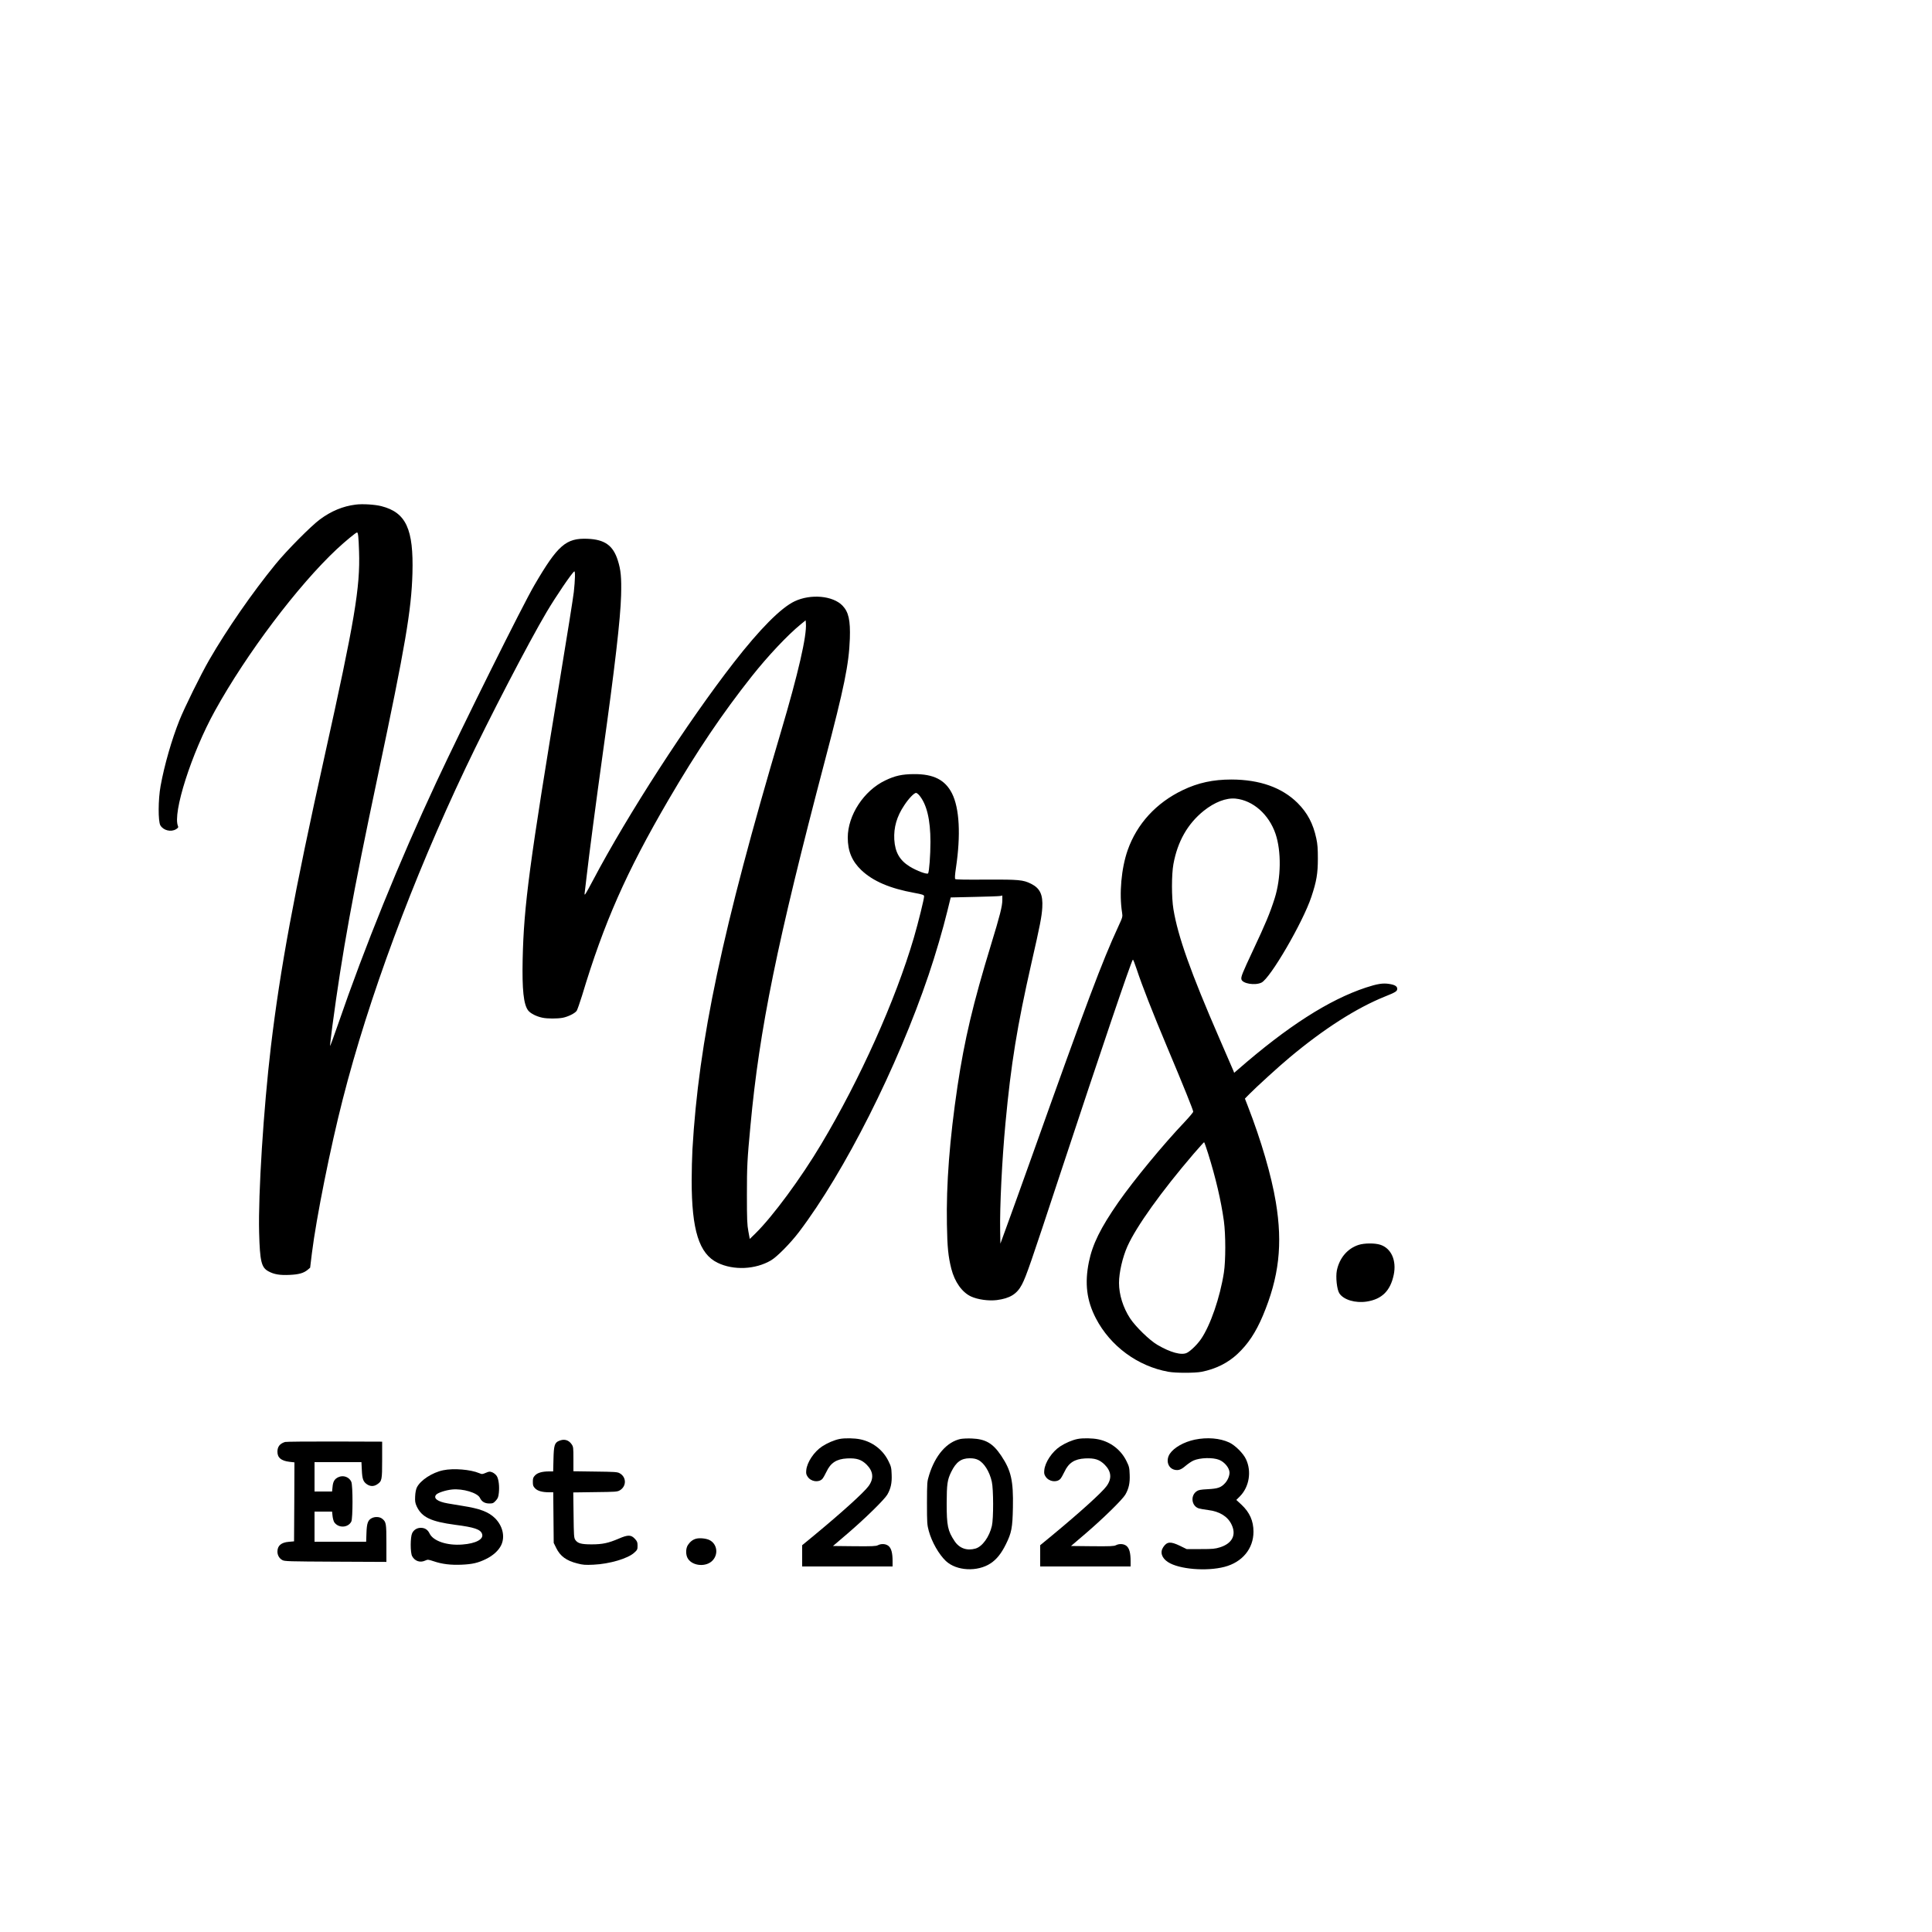 <?xml version="1.0" standalone="no"?>
<!DOCTYPE svg PUBLIC "-//W3C//DTD SVG 20010904//EN"
 "http://www.w3.org/TR/2001/REC-SVG-20010904/DTD/svg10.dtd">
<svg version="1.0" xmlns="http://www.w3.org/2000/svg"
 width="2500pt" height="2500pt" viewBox="0 0 2500 2500"
 preserveAspectRatio="xMidYMid meet">

<g transform="translate(0,2500) scale(0.1,-0.1)"
fill="#000000" stroke="none">
<path d="M4600 18470 c-162 -20 -314 -83 -460 -191 -114 -84 -428 -400 -574
-579 -303 -371 -631 -845 -859 -1240 -110 -191 -317 -611 -385 -780 -100 -250
-195 -580 -244 -850 -32 -176 -33 -457 -3 -510 39 -66 137 -90 203 -50 26 16
32 25 26 38 -75 166 174 946 476 1492 408 739 1075 1624 1580 2096 109 101
245 214 260 214 14 0 20 -59 26 -245 16 -466 -57 -897 -445 -2645 -398 -1795
-575 -2753 -696 -3765 -95 -803 -165 -1906 -152 -2405 10 -373 29 -452 121
-501 73 -40 149 -52 273 -46 119 5 182 23 233 65 l33 28 23 189 c57 457 239
1366 399 1990 334 1309 903 2842 1591 4290 305 642 812 1618 1047 2015 123
207 326 506 358 526 14 8 11 -109 -6 -267 -9 -77 -88 -575 -176 -1107 -402
-2432 -470 -2945 -486 -3647 -8 -393 12 -582 71 -660 29 -38 106 -78 184 -94
66 -14 192 -14 263 -1 68 13 158 57 181 90 9 14 40 102 69 195 285 948 573
1599 1119 2535 371 635 698 1119 1079 1600 206 260 462 532 631 670 l65 53 3
-39 c14 -158 -100 -652 -323 -1404 -759 -2560 -1064 -3999 -1145 -5404 -5 -98
-10 -278 -10 -400 0 -644 96 -950 335 -1066 207 -101 490 -88 692 31 79 47
250 220 361 366 591 778 1275 2135 1678 3327 88 260 186 593 244 832 l42 171
306 7 c169 3 319 9 335 12 l27 6 0 -58 c0 -79 -30 -198 -145 -574 -235 -769
-344 -1231 -435 -1835 -102 -686 -147 -1270 -137 -1790 5 -297 17 -413 57
-573 44 -171 139 -305 256 -359 88 -40 227 -59 333 -46 169 22 260 78 324 200
57 109 115 278 491 1418 538 1629 923 2765 945 2787 4 4 26 -52 50 -125 68
-207 204 -555 396 -1012 211 -501 335 -810 335 -830 0 -9 -49 -67 -108 -130
-279 -293 -659 -754 -861 -1043 -230 -331 -334 -542 -381 -772 -56 -277 -29
-499 91 -730 187 -359 541 -620 939 -691 94 -17 343 -17 429 0 182 36 339 114
463 230 138 129 237 279 328 493 211 501 260 926 169 1473 -57 343 -189 796
-363 1244 l-37 95 58 59 c84 86 390 365 518 471 444 372 867 642 1234 790 140
56 161 69 161 101 0 33 -32 52 -105 63 -80 13 -154 1 -300 -47 -478 -158
-1015 -502 -1657 -1062 l-48 -41 -9 24 c-5 12 -86 201 -181 418 -373 858 -538
1323 -596 1675 -25 149 -25 450 0 584 54 293 183 520 391 688 141 113 291 171
413 159 226 -23 431 -204 517 -455 77 -227 72 -573 -11 -836 -61 -192 -118
-328 -279 -670 -142 -303 -159 -346 -151 -378 14 -55 175 -82 259 -42 113 53
537 781 646 1110 67 200 84 302 84 495 0 129 -4 186 -20 260 -41 193 -115 332
-243 460 -202 200 -490 302 -855 303 -238 0 -432 -42 -630 -137 -343 -164
-593 -436 -713 -777 -82 -234 -112 -564 -72 -811 8 -51 6 -58 -51 -181 -206
-446 -406 -976 -1117 -2972 -138 -385 -285 -796 -329 -914 l-78 -214 -3 164
c-6 313 24 922 69 1399 72 768 150 1249 338 2078 110 481 131 592 138 707 10
168 -29 251 -145 309 -102 51 -158 56 -581 54 -259 -2 -393 0 -400 7 -7 8 -5
52 9 145 64 428 45 772 -51 963 -89 176 -239 252 -494 250 -152 -1 -244 -21
-370 -82 -277 -132 -485 -450 -485 -740 0 -175 55 -305 175 -420 152 -144 369
-237 687 -295 104 -19 123 -26 126 -42 3 -24 -75 -341 -133 -539 -239 -812
-694 -1826 -1198 -2670 -263 -441 -625 -932 -850 -1154 l-75 -73 -18 98 c-16
86 -19 150 -19 474 0 370 4 450 46 895 116 1252 344 2368 964 4725 250 949
310 1244 322 1576 8 237 -16 345 -95 427 -124 129 -411 155 -620 56 -178 -85
-449 -358 -788 -794 -597 -768 -1372 -1966 -1819 -2813 -100 -188 -114 -211
-110 -172 3 25 15 124 26 220 32 282 123 971 209 1590 156 1113 229 1744 237
2046 6 232 -3 328 -43 454 -61 192 -169 269 -391 278 -279 11 -385 -81 -687
-598 -151 -257 -925 -1814 -1269 -2550 -479 -1026 -928 -2132 -1273 -3135 -57
-165 -103 -290 -103 -278 -1 11 13 124 29 250 129 965 260 1687 591 3253 355
1679 432 2132 446 2610 16 575 -83 788 -401 870 -86 22 -247 32 -336 20z
m7295 -3761 c97 -116 145 -315 145 -603 0 -170 -16 -383 -30 -407 -12 -18
-147 32 -238 88 -131 81 -190 185 -200 350 -8 158 32 298 130 444 58 88 127
159 152 159 8 0 26 -14 41 -31z m3738 -4636 c98 -313 167 -607 204 -873 24
-175 24 -515 0 -668 -50 -321 -174 -681 -295 -858 -46 -68 -133 -154 -182
-179 -69 -36 -214 3 -384 103 -101 59 -282 235 -353 343 -90 138 -143 306
-143 458 0 135 46 333 109 474 116 258 438 708 855 1195 72 83 134 152 137
152 3 0 27 -66 52 -147z"/>
<path d="M17580 8891 c-143 -46 -247 -168 -281 -330 -17 -85 0 -249 33 -298
55 -83 207 -128 355 -105 196 31 305 140 348 347 38 185 -32 342 -174 388 -71
23 -207 22 -281 -2z"/>
<path d="M10865 6380 c-71 -14 -158 -52 -226 -96 -105 -69 -196 -205 -206
-308 -4 -42 -1 -57 19 -86 43 -63 141 -77 189 -27 11 12 35 54 53 92 54 116
131 166 267 173 124 6 186 -14 254 -81 86 -87 95 -179 25 -276 -62 -85 -342
-338 -708 -641 l-152 -125 0 -137 0 -138 585 0 585 0 0 70 c0 104 -16 165 -52
195 -35 29 -93 33 -138 10 -25 -13 -75 -15 -305 -13 l-276 3 193 165 c225 193
473 436 510 500 45 78 61 151 56 260 -3 89 -7 104 -42 175 -71 144 -204 247
-363 280 -73 16 -203 18 -268 5z"/>
<path d="M12430 6380 c-177 -38 -327 -209 -407 -466 -27 -88 -27 -92 -28 -364
0 -256 2 -281 23 -359 39 -144 130 -303 221 -390 138 -130 410 -144 582 -29
76 51 136 126 194 243 75 151 87 214 92 480 7 344 -23 477 -152 669 -107 160
-202 215 -380 222 -55 2 -120 -1 -145 -6z m227 -271 c76 -37 147 -149 177
-282 22 -95 23 -478 1 -572 -33 -142 -123 -267 -211 -293 -111 -32 -209 2
-271 95 -89 133 -103 199 -103 491 1 250 9 304 59 406 63 128 129 176 240 176
45 0 78 -6 108 -21z"/>
<path d="M13945 6380 c-71 -14 -158 -52 -226 -96 -105 -69 -196 -205 -206
-308 -4 -42 -1 -57 19 -86 43 -63 141 -77 189 -27 11 12 35 54 53 92 54 116
131 166 267 173 124 6 186 -14 254 -81 86 -87 95 -179 25 -276 -62 -85 -342
-338 -708 -641 l-152 -125 0 -137 0 -138 585 0 585 0 0 70 c0 104 -16 165 -52
195 -35 29 -93 33 -138 10 -25 -13 -75 -15 -305 -13 l-276 3 193 165 c225 193
473 436 510 500 45 78 61 151 56 260 -3 89 -7 104 -42 175 -71 144 -204 247
-363 280 -73 16 -203 18 -268 5z"/>
<path d="M15460 6371 c-141 -30 -268 -102 -322 -182 -56 -84 -25 -188 62 -208
50 -11 84 1 145 54 30 25 74 55 99 66 85 37 248 42 331 9 71 -28 134 -105 135
-165 0 -43 -23 -98 -56 -135 -54 -59 -93 -73 -225 -80 -96 -5 -121 -10 -146
-28 -82 -58 -64 -192 31 -221 17 -5 72 -15 121 -21 146 -18 250 -82 300 -185
67 -135 11 -247 -148 -297 -64 -20 -93 -23 -252 -23 l-180 0 -88 43 c-121 58
-166 54 -214 -17 -45 -66 -21 -142 62 -195 141 -92 497 -122 730 -61 230 60
375 235 375 455 0 139 -49 250 -156 350 l-66 61 47 47 c120 122 153 322 78
480 -35 76 -140 180 -216 216 -122 57 -287 70 -447 37z"/>
<path d="M7233 6355 c-57 -24 -67 -60 -71 -237 l-4 -158 -53 0 c-87 0 -149
-17 -181 -51 -25 -26 -29 -38 -29 -84 0 -46 4 -58 29 -84 32 -34 94 -51 181
-51 l54 0 3 -328 3 -327 33 -67 c51 -105 132 -164 273 -199 72 -19 102 -21
209 -16 206 9 447 80 528 156 39 35 42 42 42 90 0 44 -5 56 -33 87 -50 55 -90
56 -208 5 -138 -59 -213 -75 -354 -75 -135 0 -181 13 -212 60 -16 25 -18 58
-21 320 l-4 292 284 4 c263 3 285 4 318 23 89 52 88 173 -3 222 -28 16 -67 18
-314 21 l-283 4 0 157 c0 148 -1 160 -23 192 -39 57 -97 73 -164 44z"/>
<path d="M3689 6341 c-68 -21 -99 -61 -99 -126 0 -78 48 -118 158 -131 l62 -7
-2 -511 -3 -511 -68 -6 c-98 -8 -147 -50 -147 -127 0 -46 24 -88 63 -109 29
-17 83 -18 690 -21 l657 -3 0 241 c0 261 -3 277 -56 319 -32 25 -92 28 -134 6
-49 -25 -64 -66 -68 -192 l-4 -113 -334 0 -334 0 0 195 0 195 114 0 113 0 6
-56 c3 -30 13 -66 21 -80 53 -80 179 -76 222 7 20 40 21 464 0 514 -27 63
-105 91 -169 60 -48 -23 -68 -56 -74 -126 l-6 -59 -113 0 -114 0 0 190 0 190
304 0 303 0 5 -102 c5 -117 18 -152 67 -185 43 -29 89 -29 132 0 61 41 64 56
64 317 l0 235 -615 2 c-338 1 -627 -2 -641 -6z"/>
<path d="M5735 5975 c-142 -29 -296 -130 -341 -223 -11 -22 -20 -67 -22 -114
-3 -65 0 -85 20 -130 66 -141 183 -197 498 -239 249 -32 328 -59 348 -118 24
-68 -80 -124 -254 -137 -198 -16 -377 44 -425 142 -24 50 -61 74 -114 74 -49
0 -91 -26 -112 -70 -24 -50 -25 -251 0 -297 34 -63 102 -87 166 -58 38 17 40
16 114 -8 109 -37 220 -50 361 -44 139 6 211 23 312 72 95 46 166 111 200 182
52 110 18 251 -83 350 -83 80 -194 122 -418 157 -55 9 -142 23 -192 32 -133
23 -190 67 -148 114 23 25 125 58 205 66 140 14 329 -43 360 -108 23 -49 63
-73 122 -73 44 0 53 4 83 36 28 31 34 47 40 102 9 85 -2 176 -26 216 -11 18
-36 39 -56 48 -35 14 -41 14 -86 -5 -45 -19 -50 -20 -85 -5 -113 48 -333 66
-467 38z"/>
<path d="M9011 5090 c-43 -10 -80 -38 -108 -80 -32 -46 -32 -134 0 -181 64
-97 241 -108 320 -19 77 84 54 216 -45 263 -42 20 -123 28 -167 17z"/>
</g>
</svg>
